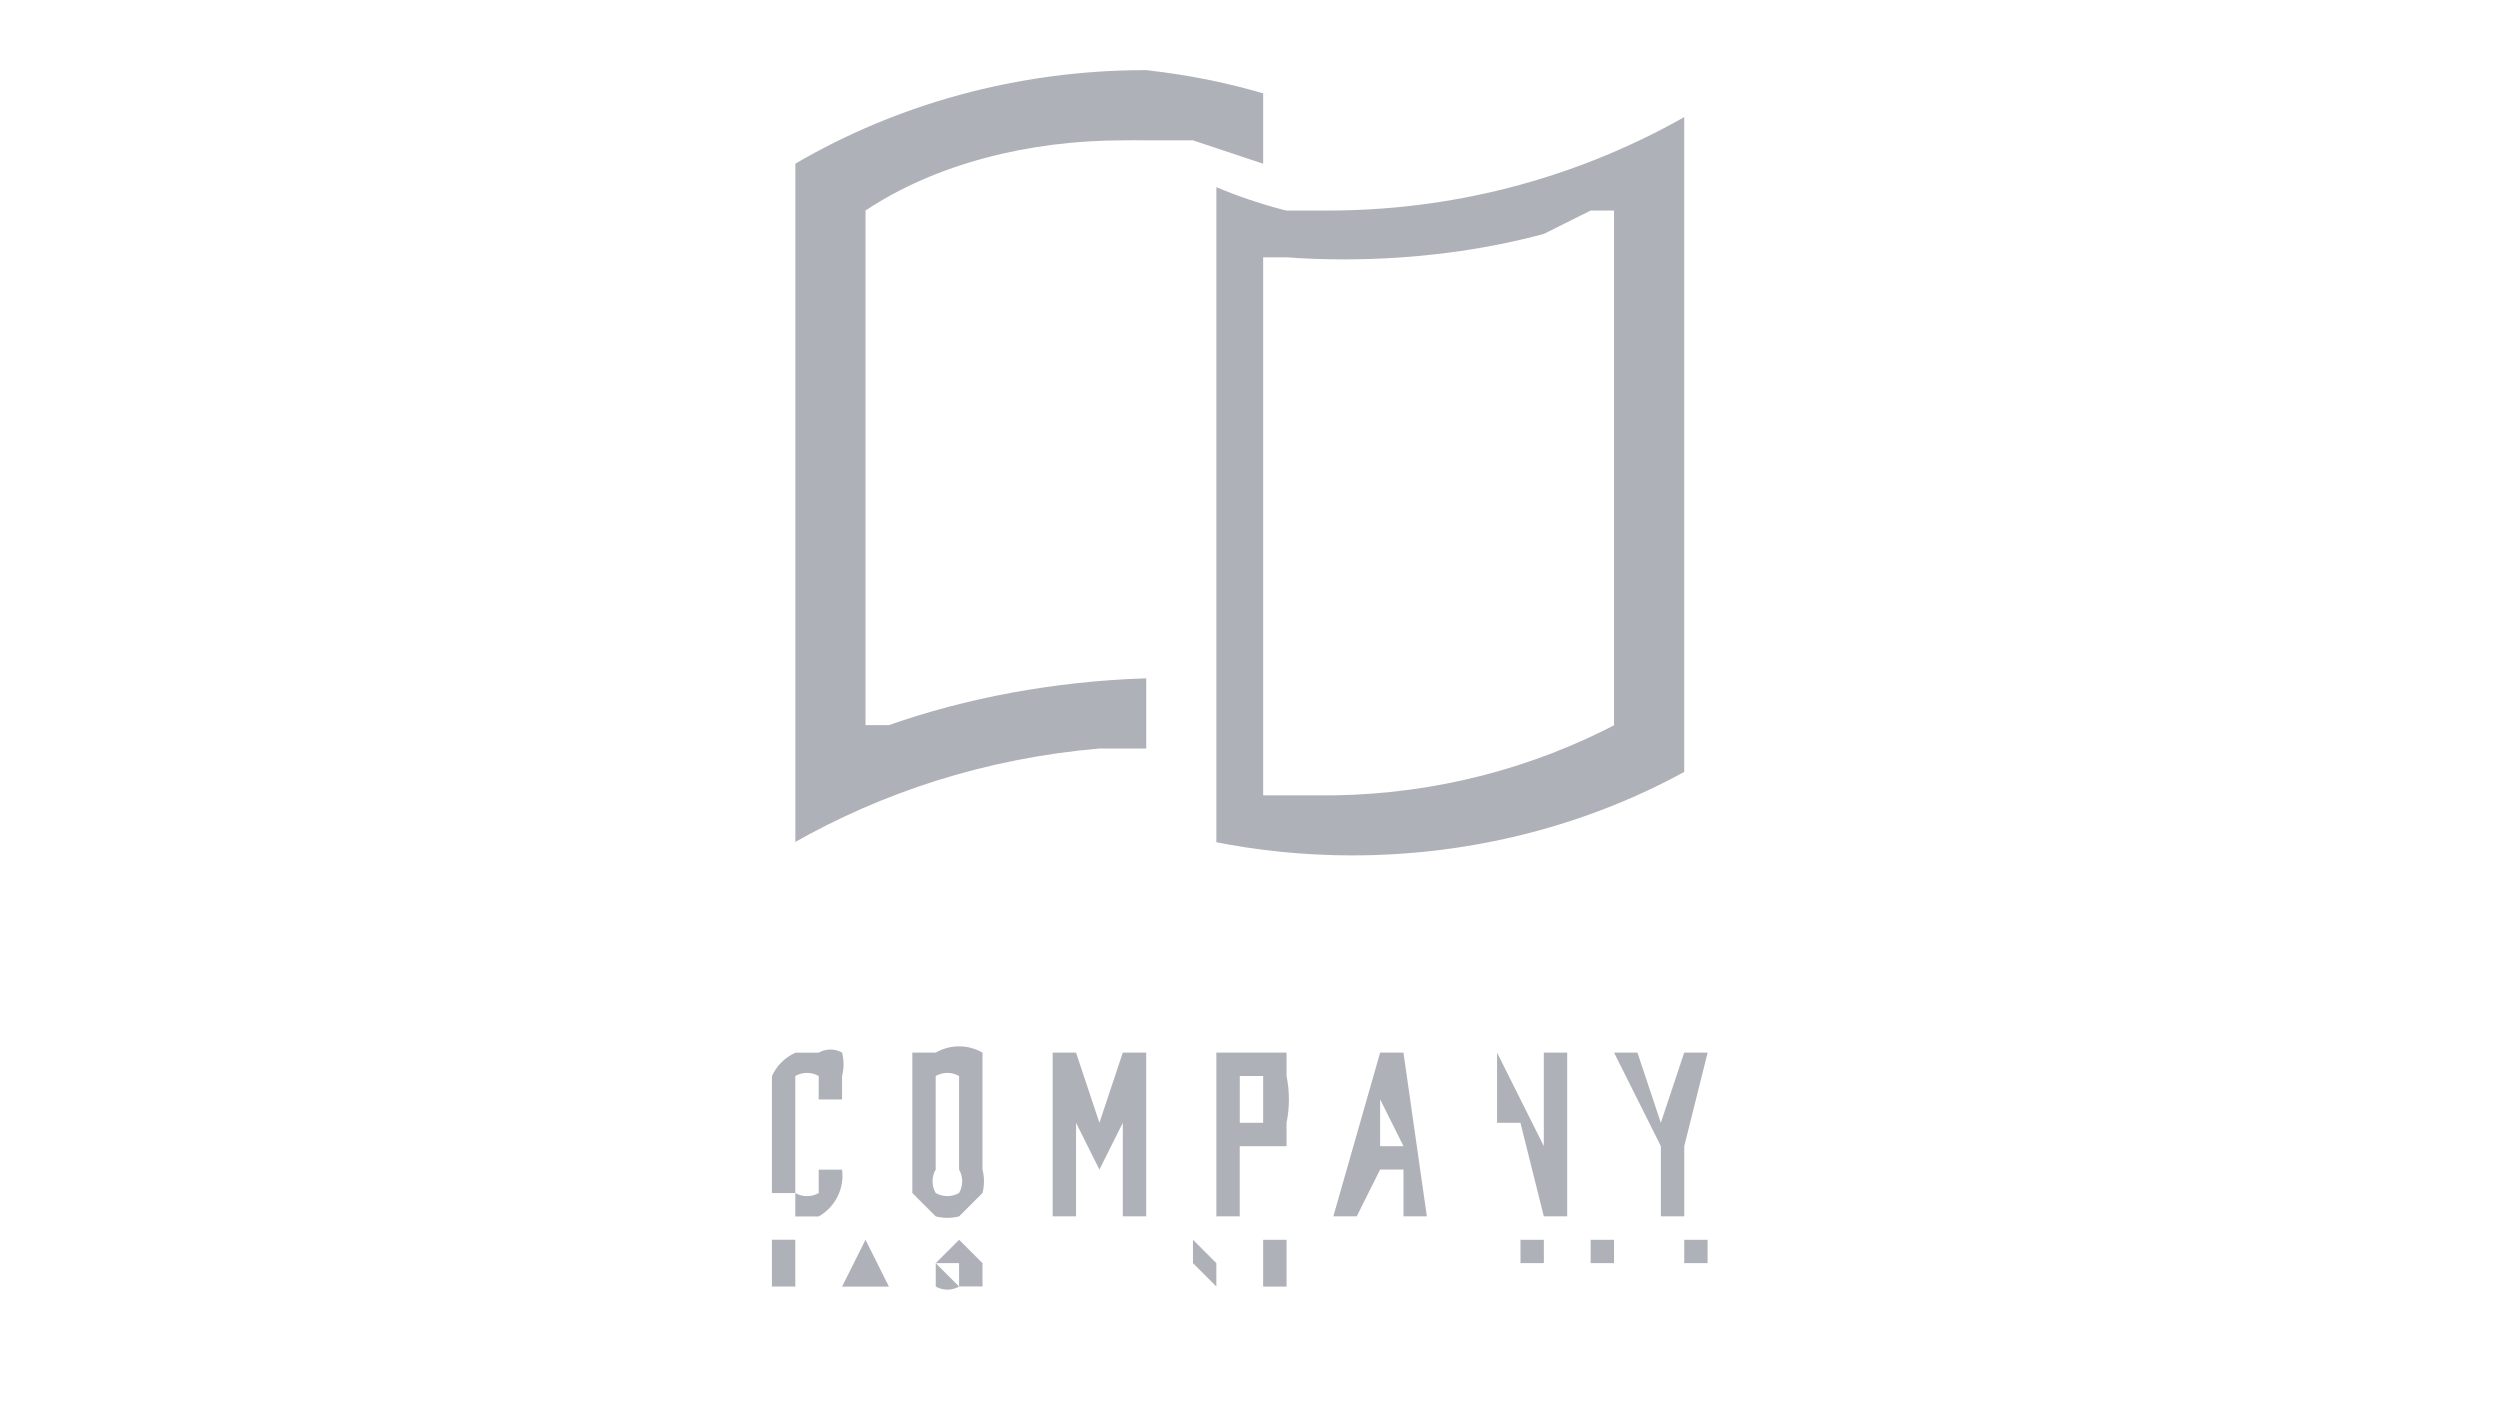 <!-- Generated by IcoMoon.io -->
<svg version="1.1" xmlns="http://www.w3.org/2000/svg" width="57" height="32" viewBox="0 0 57 32">
<title>Logo1</title>
<path fill="#afb1b8" d="M26.667 3.2h0.533l1.6 0.533v-1.6l0.11 0.028c-0.872-0.262-1.776-0.45-2.776-0.562h0.001c-0.006 0-0.012 0-0.019 0-2.938 0-5.692 0.792-7.982 2.133v15.467l-0.084 0.044c2.082-1.19 4.44-1.954 7.017-2.177h1.067v-1.6l-0.033 0.001c-2.087 0.069-4.095 0.454-5.834 1.066h-0.533v-11.733c1.6-1.067 3.733-1.6 5.867-1.6l-0.014 0c0.093-0.002 0.187-0.003 0.281-0.003s0.187 0.001 0.267 0.003h0.533zM29.333 4.8h1.067c2.944-0.023 5.698-0.811 8.081-2.176l-0.081 0.043v14.933c-2.189 1.198-4.796 1.903-7.568 1.903-1.096 0-2.167-0.11-3.202-0.32l0.103 0.017v-14.933c0.434 0.186 0.967 0.369 1.514 0.514l0.086 0.019zM36.8 4.8h-0.533l-1.067 0.533c-1.366 0.369-2.935 0.581-4.553 0.581-0.462 0-0.92-0.017-1.374-0.051l0.060 0.004h-0.533v12.267h1.6c2.343-0.034 4.541-0.621 6.479-1.638l-0.079 0.038v-11.733z"></path>
<path fill="#afb1b8" d="M19.2 24c-0.076-0.045-0.168-0.071-0.267-0.071s-0.19 0.027-0.269 0.073l0.003-0.001h-0.533c-0.238 0.109-0.424 0.296-0.531 0.527l-0.003 0.007v2.667h0.533v0.533h0.533c0.326-0.187 0.542-0.532 0.542-0.929 0-0.049-0.003-0.096-0.010-0.143l0.001 0.005h-0.533v0.533c-0.076 0.045-0.168 0.071-0.267 0.071s-0.19-0.027-0.269-0.073l0.003 0.001v-2.667c0.076-0.045 0.168-0.071 0.267-0.071s0.19 0.027 0.269 0.073l-0.003-0.001v0.533h0.533v-0.533c0.021-0.080 0.034-0.172 0.034-0.267s-0.012-0.187-0.036-0.274l0.002 0.007zM22.4 24c-0.153-0.090-0.337-0.143-0.533-0.143s-0.38 0.053-0.538 0.146l0.005-0.003h-0.533v3.2l0.533 0.533c0.080 0.021 0.172 0.034 0.267 0.034s0.187-0.012 0.274-0.036l-0.007 0.002 0.533-0.533c0.021-0.080 0.034-0.172 0.034-0.267s-0.012-0.187-0.036-0.274l0.002 0.007v-2.667zM21.867 26.667c0.045 0.076 0.071 0.168 0.071 0.267s-0.027 0.19-0.073 0.269l0.001-0.003c-0.076 0.045-0.168 0.071-0.267 0.071s-0.19-0.027-0.269-0.073l0.003 0.001c-0.045-0.076-0.071-0.168-0.071-0.267s0.027-0.19 0.073-0.269l-0.001 0.003v-2.133c0.076-0.045 0.168-0.071 0.267-0.071s0.19 0.027 0.269 0.073l-0.003-0.001v2.133zM26.133 27.733v-3.733h-0.533l-0.533 1.6-0.533-1.6h-0.533v3.733h0.533v-2.133l0.533 1.067 0.533-1.067v2.133h0.533zM29.333 24h-1.6v3.733h0.533v-1.6h1.067v-0.533c0.034-0.16 0.054-0.345 0.054-0.533s-0.020-0.373-0.057-0.551l0.003 0.017v-0.533zM28.8 25.067v0.533h-0.533v-1.067h0.533v0.533zM32 24h-0.533l-1.067 3.733h0.533l0.533-1.067h0.533v1.067h0.533l-0.533-3.733zM31.467 26.133v-1.067l0.533 1.067h-0.533zM35.2 26.133l-1.067-2.133v1.6h0.533l0.533 2.133h0.533v-3.733h-0.533v2.133zM38.4 24l-0.533 1.6-0.533-1.6h-0.533l1.067 2.133v1.6h0.533v-1.6l0.533-2.133h-0.533zM17.6 28.8v0.533h0.533v-1.067h-0.533v0.533zM19.733 28.267l-0.533 1.067h1.067l-0.533-1.067zM21.867 28.8v0.533l-0.533-0.533h1.067l-0.533-0.533-0.533 0.533v0.533c0.076 0.045 0.168 0.071 0.267 0.071s0.19-0.027 0.269-0.073l-0.003 0.001h0.533v-0.533h-0.533zM24 28.267v0zM25.6 28.267v0zM27.733 28.8l-0.533-0.533v0.533l0.533 0.533v-0.533zM29.333 28.8v-0.533h-0.533v1.067h0.533v-0.533zM33.067 28.8h-0.533v0h0.533v0zM34.667 28.8h0.533v-0.533h-0.533v0.533zM36.8 28.8v-0.533h-0.533v0.533h0.533v0zM36.8 28.8v0zM38.4 28.8h0.533v-0.533h-0.533v0.533z"></path>
</svg>
